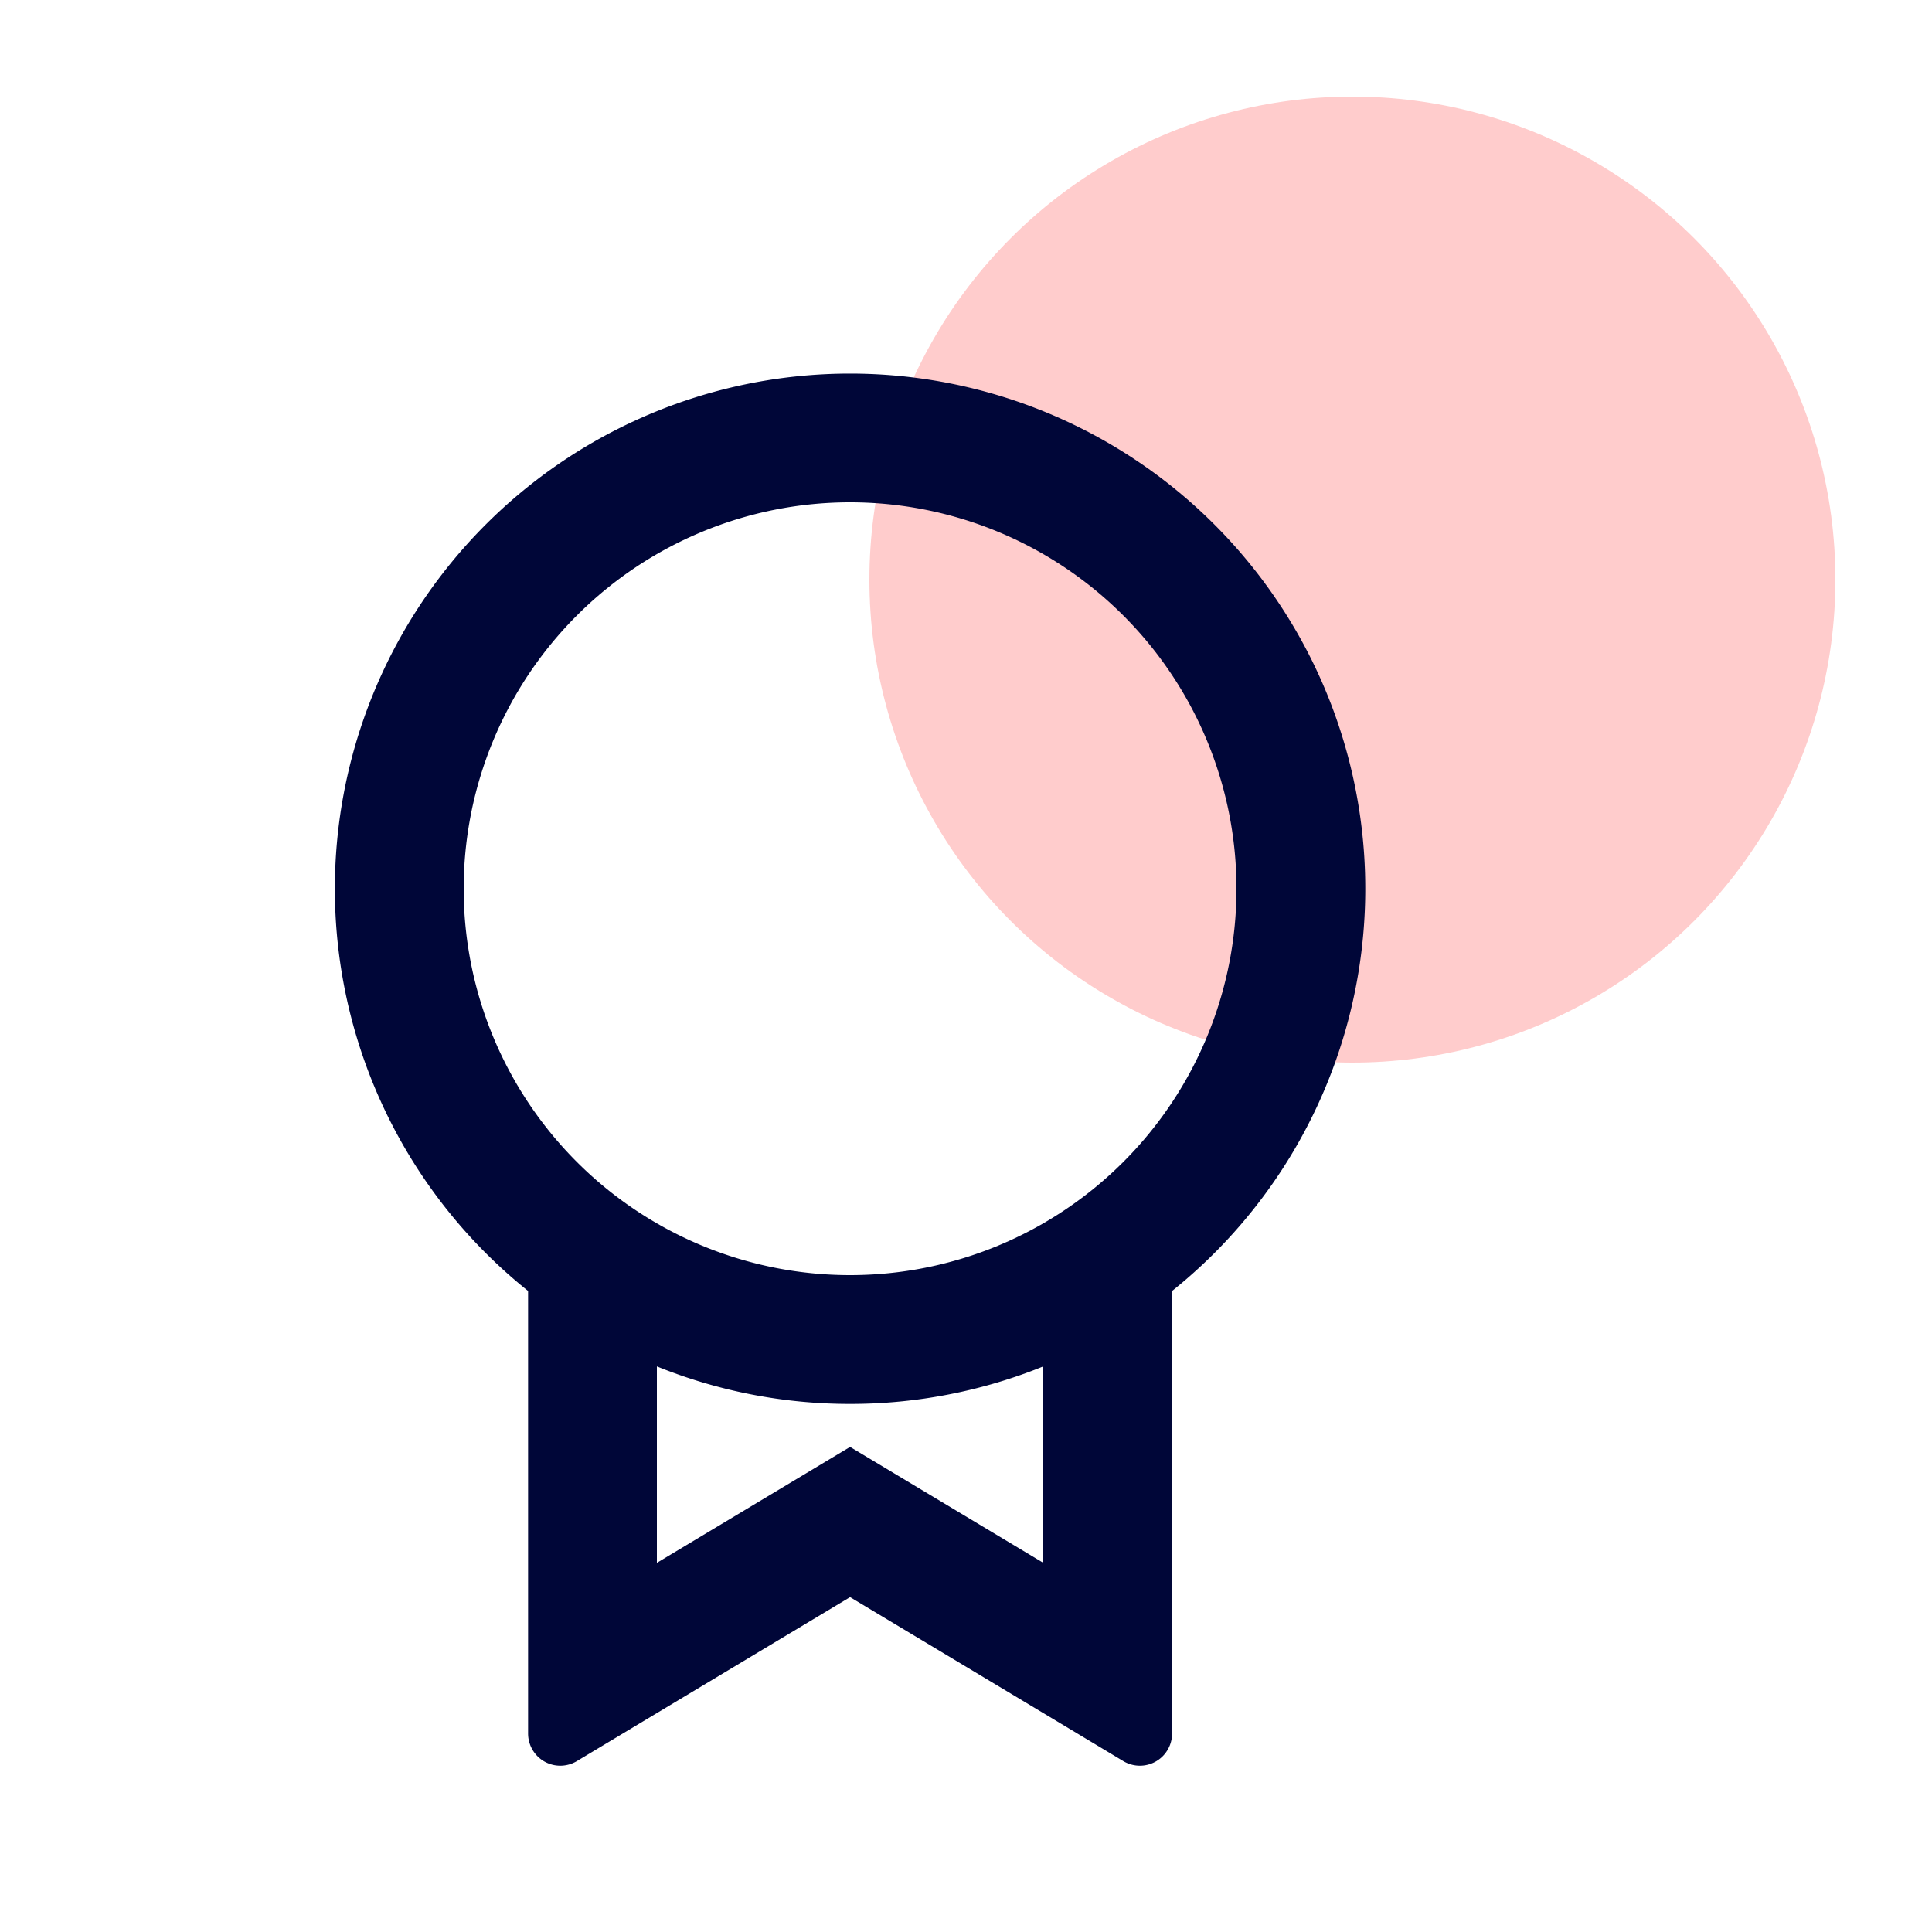 <svg width="24" height="24" viewBox="0 0 24 24" fill="none" xmlns="http://www.w3.org/2000/svg"><circle cx="16.8" cy="7.2" fill="#FE5455" fill-opacity=".3" r="6"/><path d="M14.56 16.036v5.498a.4.4 0 01-.606.343L10.56 19.84l-3.394 2.037a.4.4 0 01-.606-.344v-5.496a6.4 6.4 0 118 0v-.001zm-6.4.938v2.44l2.4-1.44 2.4 1.44v-2.44a6.382 6.382 0 01-2.4.466 6.382 6.382 0 01-2.4-.466zm2.4-1.134a4.8 4.8 0 100-9.6 4.8 4.8 0 000 9.6z" fill="#000638"/></svg>